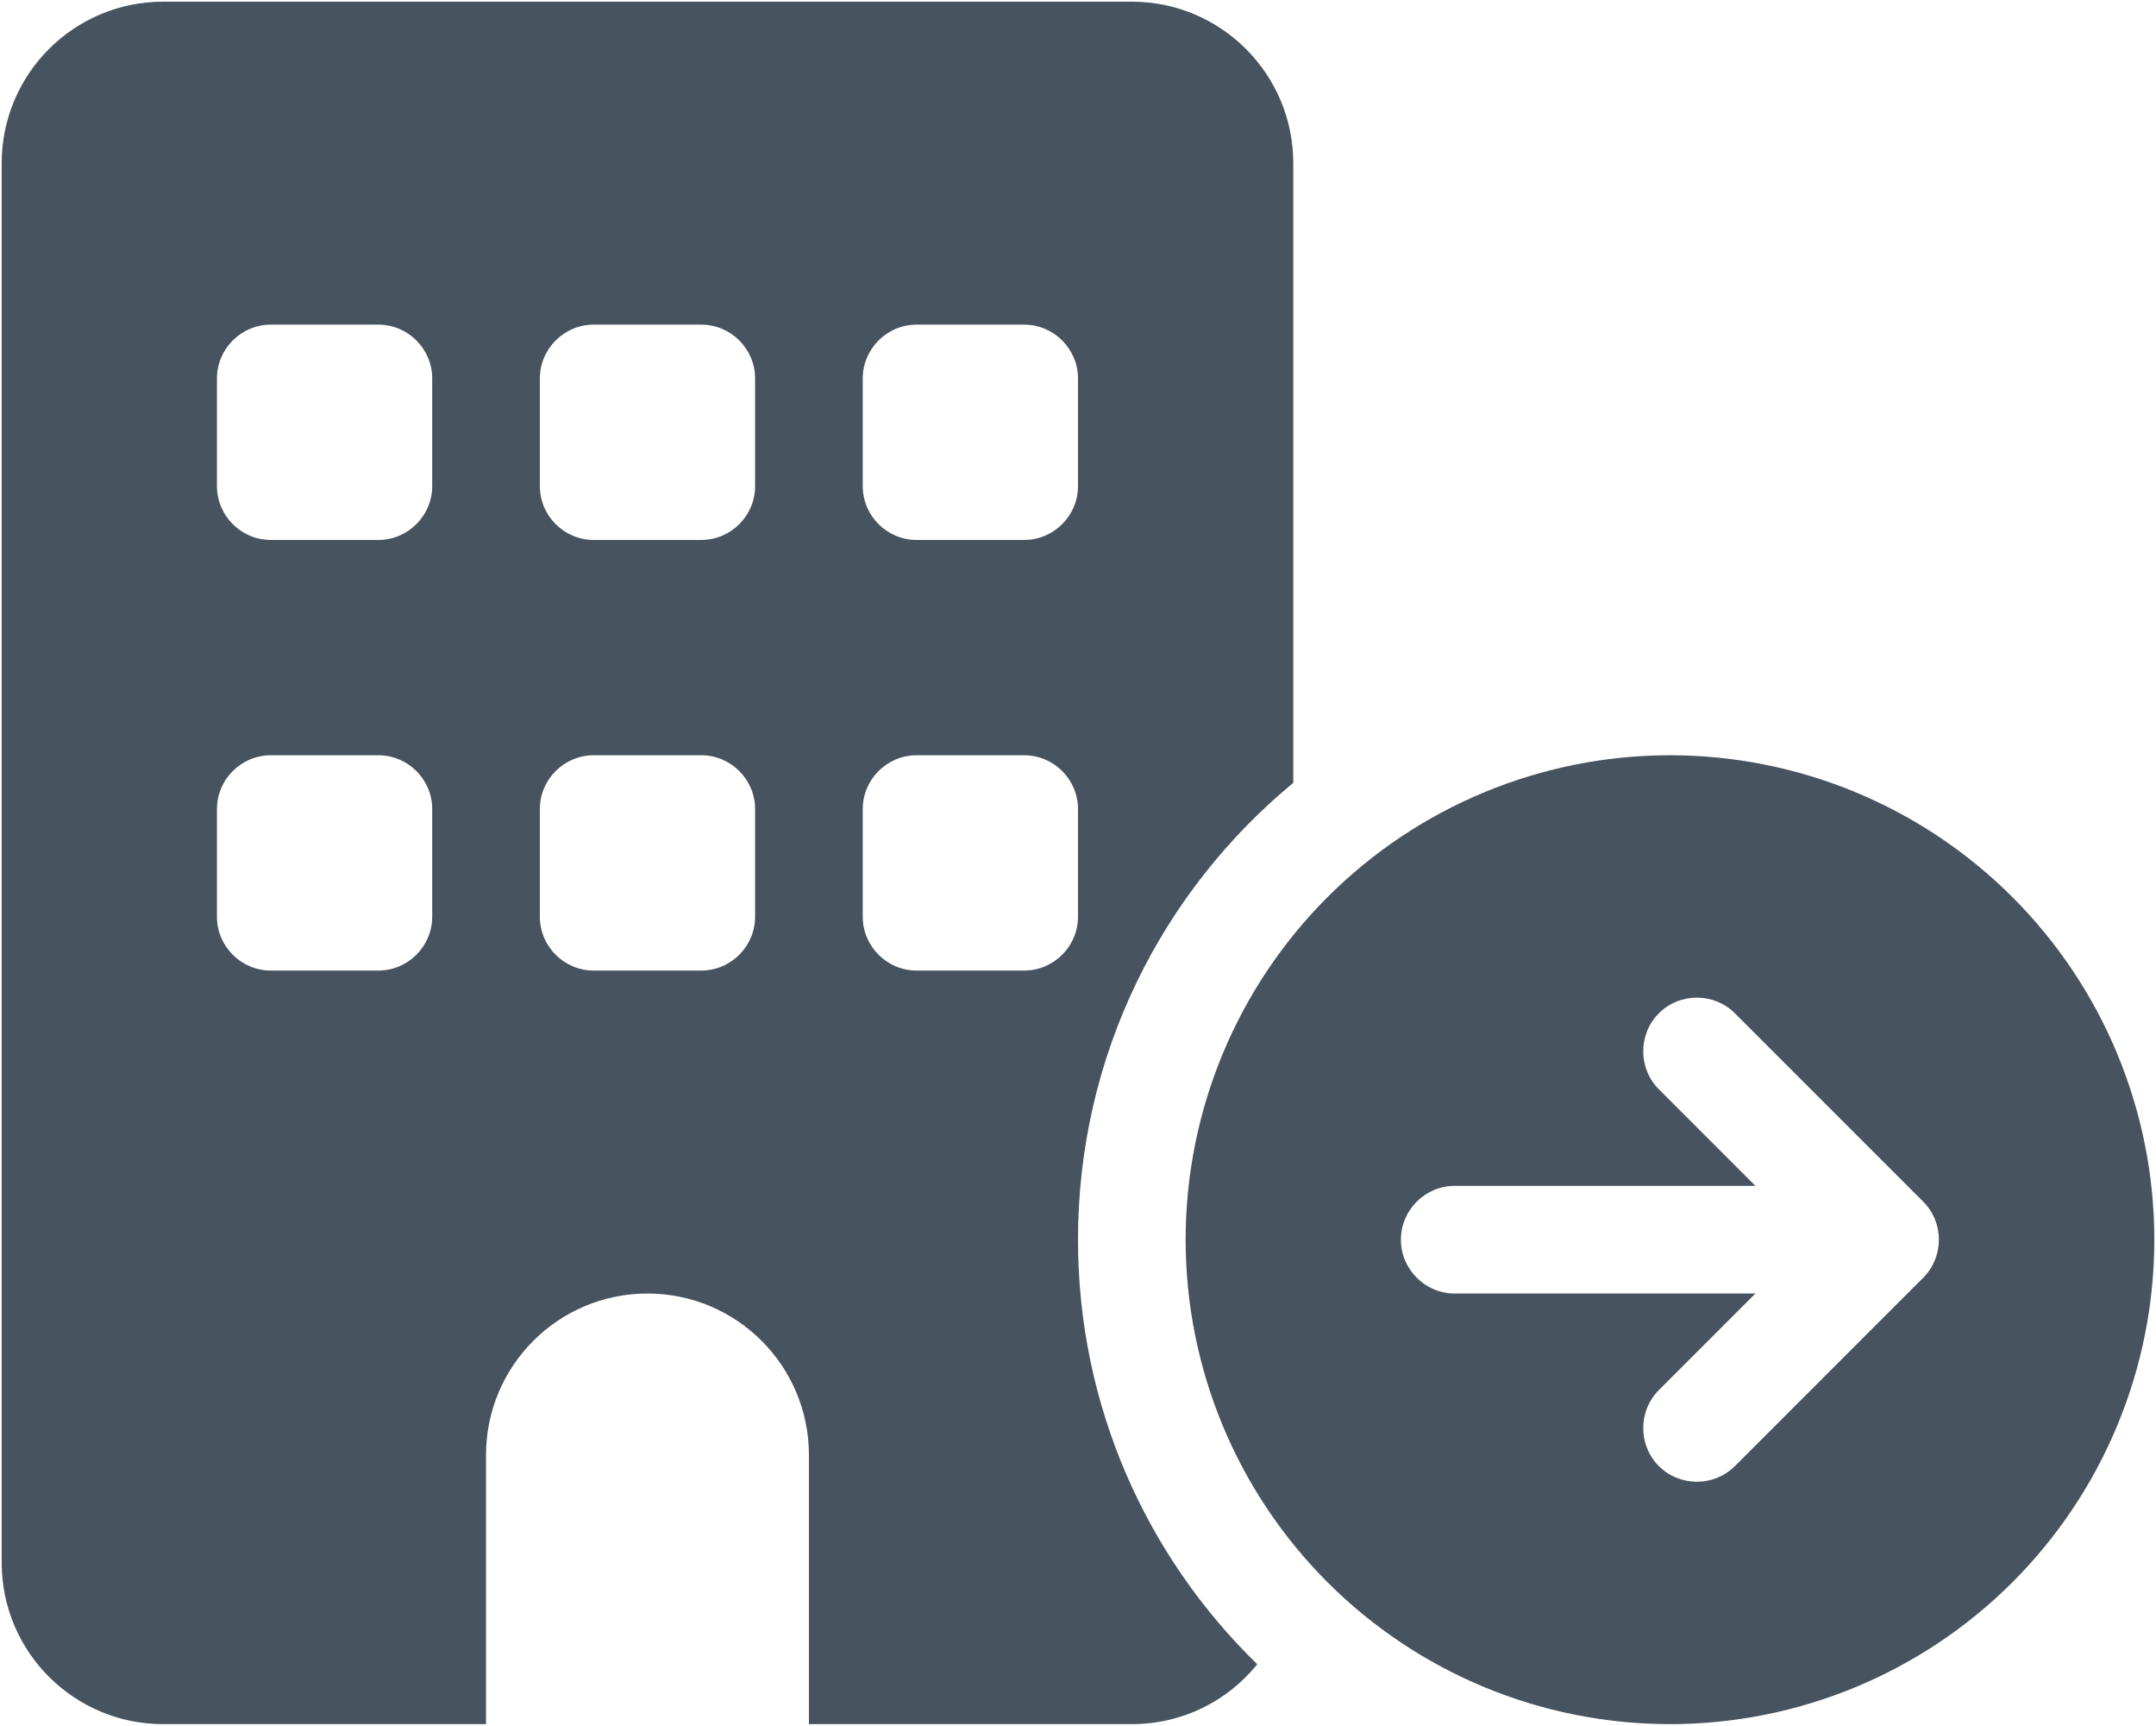<svg width="641" height="513" viewBox="0 0 641 513" fill="none" xmlns="http://www.w3.org/2000/svg">
<g clip-path="url(#clip0_104_704)">
<path d="M0.5 48.5C0.5 22 22 0.5 48.5 0.5H336.5C363 0.5 384.5 22 384.5 48.5V232.7C345.4 265 320.5 313.8 320.5 368.5C320.5 418 340.9 462.7 373.8 494.7C365 505.6 351.6 512.5 336.5 512.5H240.5V432.5C240.5 406 219 384.5 192.5 384.5C166 384.5 144.5 406 144.5 432.5V512.5H48.5C22 512.5 0.5 491 0.5 464.5V48.5ZM80.5 224.5C71.7 224.5 64.5 231.7 64.5 240.5V272.5C64.5 281.3 71.7 288.5 80.5 288.5H112.5C121.3 288.5 128.5 281.3 128.5 272.5V240.5C128.5 231.7 121.3 224.5 112.5 224.5H80.5ZM160.5 240.5V272.5C160.5 281.3 167.7 288.5 176.5 288.5H208.5C217.3 288.5 224.5 281.3 224.5 272.5V240.5C224.5 231.7 217.3 224.5 208.5 224.5H176.5C167.7 224.5 160.5 231.7 160.5 240.5ZM272.5 224.5C263.7 224.5 256.5 231.7 256.5 240.5V272.5C256.5 281.3 263.7 288.5 272.5 288.5H304.5C313.3 288.5 320.5 281.3 320.5 272.5V240.5C320.5 231.7 313.3 224.5 304.5 224.5H272.5ZM64.5 112.5V144.5C64.5 153.3 71.7 160.5 80.5 160.5H112.5C121.3 160.5 128.5 153.3 128.5 144.5V112.5C128.5 103.7 121.3 96.5 112.5 96.5H80.5C71.7 96.5 64.5 103.7 64.5 112.5ZM176.5 96.5C167.7 96.5 160.5 103.7 160.5 112.5V144.5C160.5 153.3 167.7 160.5 176.5 160.5H208.5C217.3 160.5 224.5 153.3 224.5 144.5V112.5C224.5 103.7 217.3 96.5 208.5 96.5H176.5ZM256.5 112.5V144.5C256.5 153.3 263.7 160.5 272.5 160.5H304.5C313.3 160.5 320.5 153.3 320.5 144.5V112.5C320.5 103.7 313.3 96.5 304.5 96.5H272.5C263.7 96.5 256.5 103.7 256.5 112.5ZM352.5 368.5C352.5 330.309 367.671 293.682 394.677 266.677C421.682 239.671 458.309 224.5 496.5 224.5C534.691 224.5 571.318 239.671 598.323 266.677C625.329 293.682 640.5 330.309 640.5 368.5C640.5 406.691 625.329 443.318 598.323 470.323C571.318 497.329 534.691 512.5 496.5 512.5C458.309 512.5 421.682 497.329 394.677 470.323C367.671 443.318 352.5 406.691 352.5 368.5ZM493.2 301.2C487 307.4 487 317.6 493.2 323.8L521.9 352.5H432.5C423.7 352.5 416.5 359.7 416.5 368.5C416.5 377.3 423.7 384.5 432.5 384.5H521.9L493.2 413.2C487 419.4 487 429.6 493.2 435.8C499.4 442 509.6 442 515.8 435.8L571.8 379.8C578 373.6 578 363.4 571.8 357.2L515.8 301.2C509.6 295 499.4 295 493.2 301.2Z" fill="#47535F"/>
</g>
<defs>
<clipPath id="clip0_104_704">
<rect width="640" height="512" fill="white" transform="translate(0.5 0.5)"/>
</clipPath>
</defs>
</svg>
